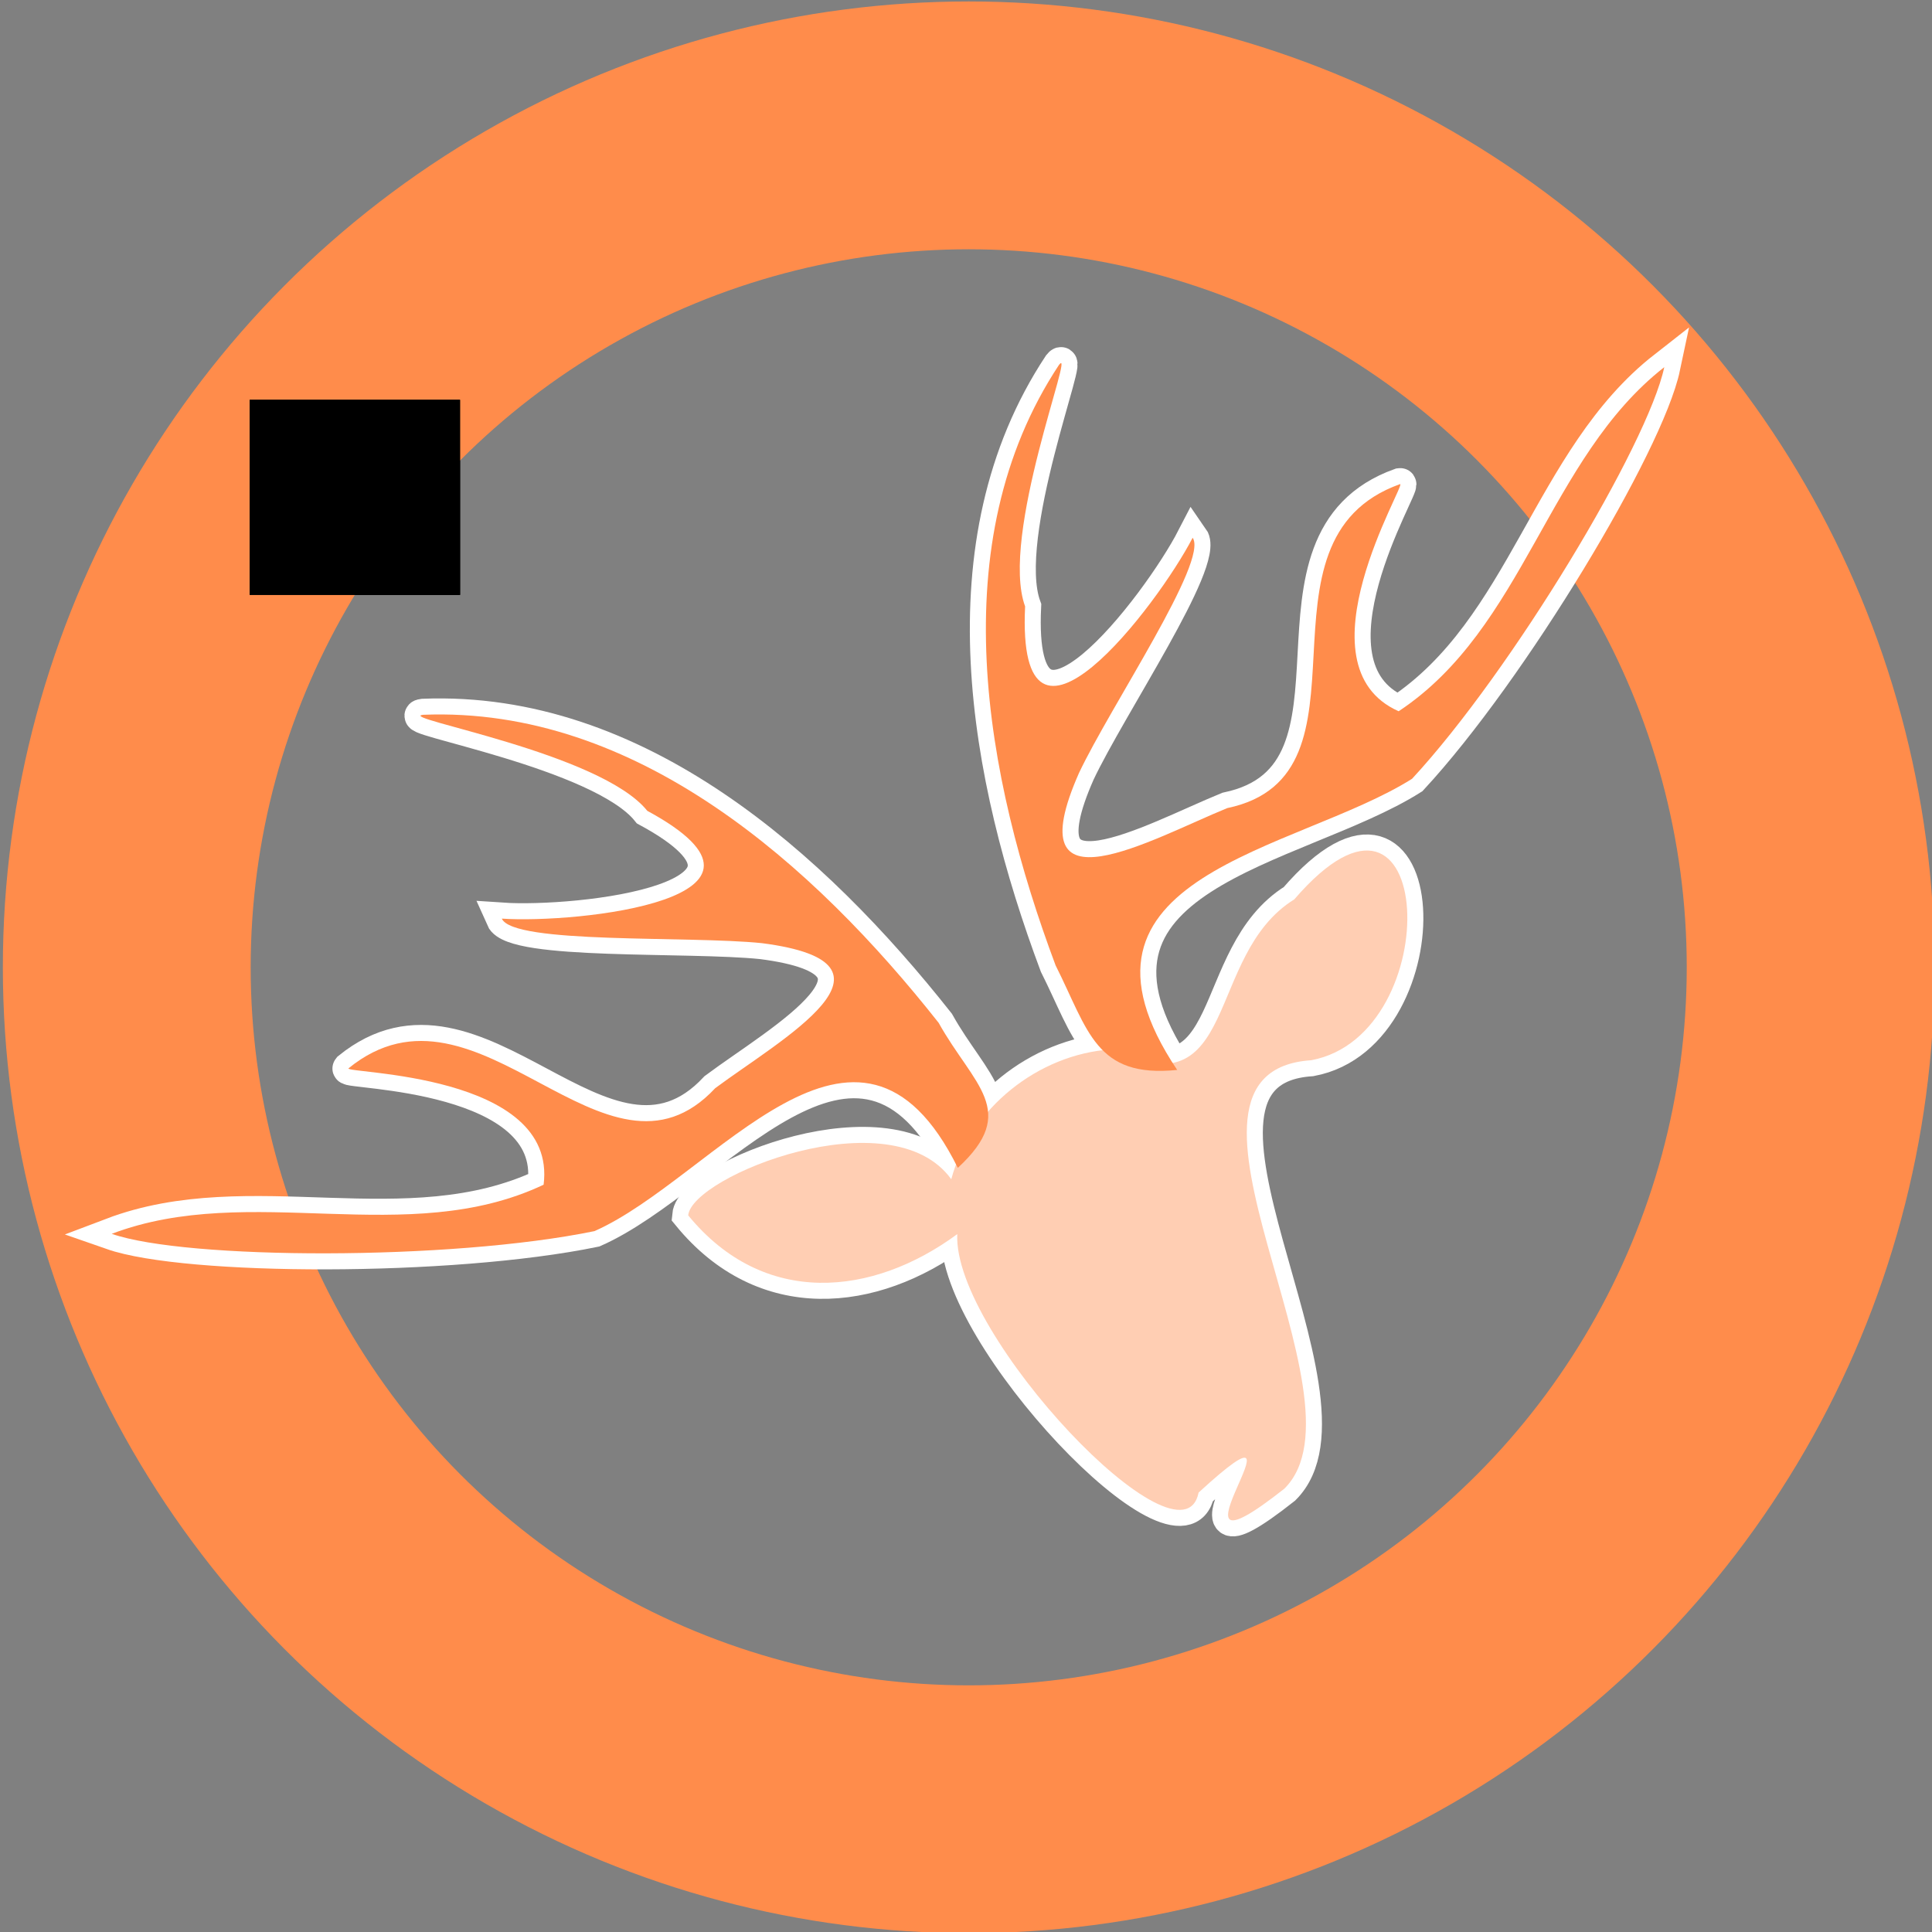 <?xml version="1.0" encoding="UTF-8"?>
<svg xmlns:svg="http://www.w3.org/2000/svg" xmlns="http://www.w3.org/2000/svg" version="1.1" viewBox="0 0 256 256" height="256" width="256">
 <rect x="0" y="0" width="256" height="256" fill="#808080" stroke="none"/>
 <g style="display:inline"><flowRoot xml:space="preserve" style="font-style:normal;font-weight:normal;font-size:11.308px;line-height:125%;font-family:sans-serif;letter-spacing:0px;word-spacing:0px;fill:#000000;fill-opacity:1;stroke:none;stroke-width:1px;stroke-linecap:butt;stroke-linejoin:miter;stroke-opacity:1"><flowRegion><rect width="27.867" height="25.847" x="33.088" y="52.978" /></flowRegion><flowPara /></flowRoot><g style="display:inline"><circle style="opacity:1;fill:#ffffff;fill-opacity:0;stroke:#ff8c4b;stroke-width:32.837;stroke-miterlimit:4;stroke-dasharray:none;stroke-opacity:1" cx="128.359" cy="128.174" r="111.562" /><g style="fill:#ff8c4b;fill-opacity:1" transform="matrix(4.314,-2.432,2.432,4.314,-76.398,110.753)"><path style="fill:#ff8c4b;fill-opacity:1;stroke:#000000;stroke-miterlimit:10" d="" /><path style="fill:#ff8c4b;fill-opacity:1;stroke:#000000;stroke-miterlimit:10" d="" /></g></g></g><g style="display:inline"><flowRoot xml:space="preserve" style="font-style:normal;font-weight:normal;font-size:11.308px;line-height:125%;font-family:sans-serif;letter-spacing:0px;word-spacing:0px;fill:#000000;fill-opacity:1;stroke:none;stroke-width:1px;stroke-linecap:butt;stroke-linejoin:miter;stroke-opacity:1"><flowRegion><rect width="27.867" height="25.847" x="33.088" y="52.978" /></flowRegion><flowPara /></flowRoot><g style="display:inline;stroke:#ffffff;stroke-opacity:1;stroke-width:9.2;stroke-miterlimit:4;stroke-dasharray:none"><g style="fill:#ff8c4b;fill-opacity:1;stroke:#ffffff;stroke-opacity:1;stroke-width:0.858;stroke-miterlimit:4;stroke-dasharray:none" transform="matrix(4.314,-2.432,2.432,4.314,-76.398,110.753)"><path style="fill:#ff8c4b;fill-opacity:1;stroke:#ffffff;stroke-miterlimit:4;stroke-opacity:1;stroke-width:0.858;stroke-dasharray:none" d="" /><path style="fill:#ff8c4b;fill-opacity:1;stroke:#ffffff;stroke-miterlimit:4;stroke-opacity:1;stroke-width:0.858;stroke-dasharray:none" d="" /><path style="fill:#ffceb3;fill-opacity:1;stroke:#ffffff;stroke-opacity:1;stroke-width:0.858;stroke-miterlimit:4;stroke-dasharray:none" d="m 31.098,28.079 c -0.306,-2.724 -6.011,-3.48 -6.606,-2.614 0.55,3.151 3.237,4.313 6.025,3.972 -1.435,2.286 0.738,10.924 2.229,9.195 4.502,-1.049 -2.666,1.773 2.051,1.036 3.292,-0.907 2.112,-11.62 6.254,-9.633 3.528,1.204 7.164,-5.939 1.721,-3.972 -2.838,0.117 -4.054,4.253 -6.246,1.088 -1.763,-0.842 -4.052,-0.471 -5.428,0.928 z" /><path style="fill:#ff8c4b;fill-opacity:1;stroke:#ffffff;stroke-width:0.858;stroke-miterlimit:4;stroke-dasharray:none;stroke-opacity:1" d="m 31.4,27.9 c 0.33,-6.032 -5.823,-2.958 -9.3,-3.3 -3.755,-1.205 -9.897,-4.7 -11.287,-6.28 3.921,0.595 6.68,4.242 10.712,4.53 1.804,-2.427 -3.193,-5.212 -3.018,-5.276 4.418,-0.759 4.18,6.583 8.286,5.281 2.15,-0.273 6.383,-0.237 2.993,-2.767 -1.614,-1.143 -5.814,-3.238 -5.739,-3.989 1.682,1.105 7.444,3.594 4.807,-0.601 -0.324,-1.977 -4.642,-5.464 -3.967,-5.186 5.093,2.606 7.142,8.639 7.972,13.953 C 32.851,26.186 33.594,27.383 31.4,27.9 Z" /><path style="fill:#ff8c4b;fill-opacity:1;stroke:#ffffff;stroke-width:0.858;stroke-miterlimit:4;stroke-dasharray:none;stroke-opacity:1" d="m 37.8,28.5 c -0.482,-6.269 5.639,-3.519 9.3,-3.7 3.755,-1.205 9.897,-4.7 11.287,-6.28 C 54.466,19.115 51.707,22.762 47.675,23.05 c -1.804,-2.427 3.193,-5.212 3.018,-5.276 -4.418,-0.759 -4.18,6.583 -8.286,5.281 -2.15,-0.273 -6.383,-0.237 -2.993,-2.767 1.614,-1.143 5.814,-3.238 5.739,-3.989 -1.682,1.105 -7.444,3.594 -4.807,-0.601 0.324,-1.977 4.642,-5.464 3.967,-5.186 C 39.22,13.119 37.171,19.152 36.34,24.465 36.248,26.413 35.787,27.622 37.8,28.5 Z" /></g></g></g><g style="display:inline"><flowRoot style="font-style:normal;font-weight:normal;font-size:11.308px;line-height:125%;font-family:sans-serif;letter-spacing:0px;word-spacing:0px;fill:#000000;fill-opacity:1;stroke:none;stroke-width:1px;stroke-linecap:butt;stroke-linejoin:miter;stroke-opacity:1" xml:space="preserve"><flowRegion><rect y="52.978" x="33.088" height="25.847" width="27.867" /></flowRegion><flowPara /></flowRoot><g style="display:inline"><g transform="matrix(4.314,-2.432,2.432,4.314,-76.398,110.753)" style="fill:#ff8c4b;fill-opacity:1"><path d="" style="fill:#ff8c4b;fill-opacity:1;stroke:#000000;stroke-miterlimit:10" /><path d="" style="fill:#ff8c4b;fill-opacity:1;stroke:#000000;stroke-miterlimit:10" /><path d="m 31.098,28.079 c -0.306,-2.724 -6.011,-3.48 -6.606,-2.614 0.55,3.151 3.237,4.313 6.025,3.972 -1.435,2.286 0.738,10.924 2.229,9.195 4.502,-1.049 -2.666,1.773 2.051,1.036 3.292,-0.907 2.112,-11.62 6.254,-9.633 3.528,1.204 7.164,-5.939 1.721,-3.972 -2.838,0.117 -4.054,4.253 -6.246,1.088 -1.763,-0.842 -4.052,-0.471 -5.428,0.928 z" style="fill:#ffceb3;fill-opacity:1" /><path d="m 31.4,27.9 c 0.33,-6.032 -5.823,-2.958 -9.3,-3.3 -3.755,-1.205 -9.897,-4.7 -11.287,-6.28 3.921,0.595 6.68,4.242 10.712,4.53 1.804,-2.427 -3.193,-5.212 -3.018,-5.276 4.418,-0.759 4.18,6.583 8.286,5.281 2.15,-0.273 6.383,-0.237 2.993,-2.767 -1.614,-1.143 -5.814,-3.238 -5.739,-3.989 1.682,1.105 7.444,3.594 4.807,-0.601 -0.324,-1.977 -4.642,-5.464 -3.967,-5.186 5.093,2.606 7.142,8.639 7.972,13.953 C 32.851,26.186 33.594,27.383 31.4,27.9 Z" style="fill:#ff8c4b;fill-opacity:1;stroke:none;stroke-width:0.404;stroke-miterlimit:4;stroke-dasharray:none;stroke-opacity:1" /><path d="m 37.8,28.5 c -0.482,-6.269 5.639,-3.519 9.3,-3.7 3.755,-1.205 9.897,-4.7 11.287,-6.28 C 54.466,19.115 51.707,22.762 47.675,23.05 c -1.804,-2.427 3.193,-5.212 3.018,-5.276 -4.418,-0.759 -4.18,6.583 -8.286,5.281 -2.15,-0.273 -6.383,-0.237 -2.993,-2.767 1.614,-1.143 5.814,-3.238 5.739,-3.989 -1.682,1.105 -7.444,3.594 -4.807,-0.601 0.324,-1.977 4.642,-5.464 3.967,-5.186 C 39.22,13.119 37.171,19.152 36.34,24.465 36.248,26.413 35.787,27.622 37.8,28.5 Z" style="fill:#ff8c4b;fill-opacity:1;stroke:none;stroke-width:0.404;stroke-miterlimit:4;stroke-dasharray:none;stroke-opacity:1" /></g></g></g>
</svg>
